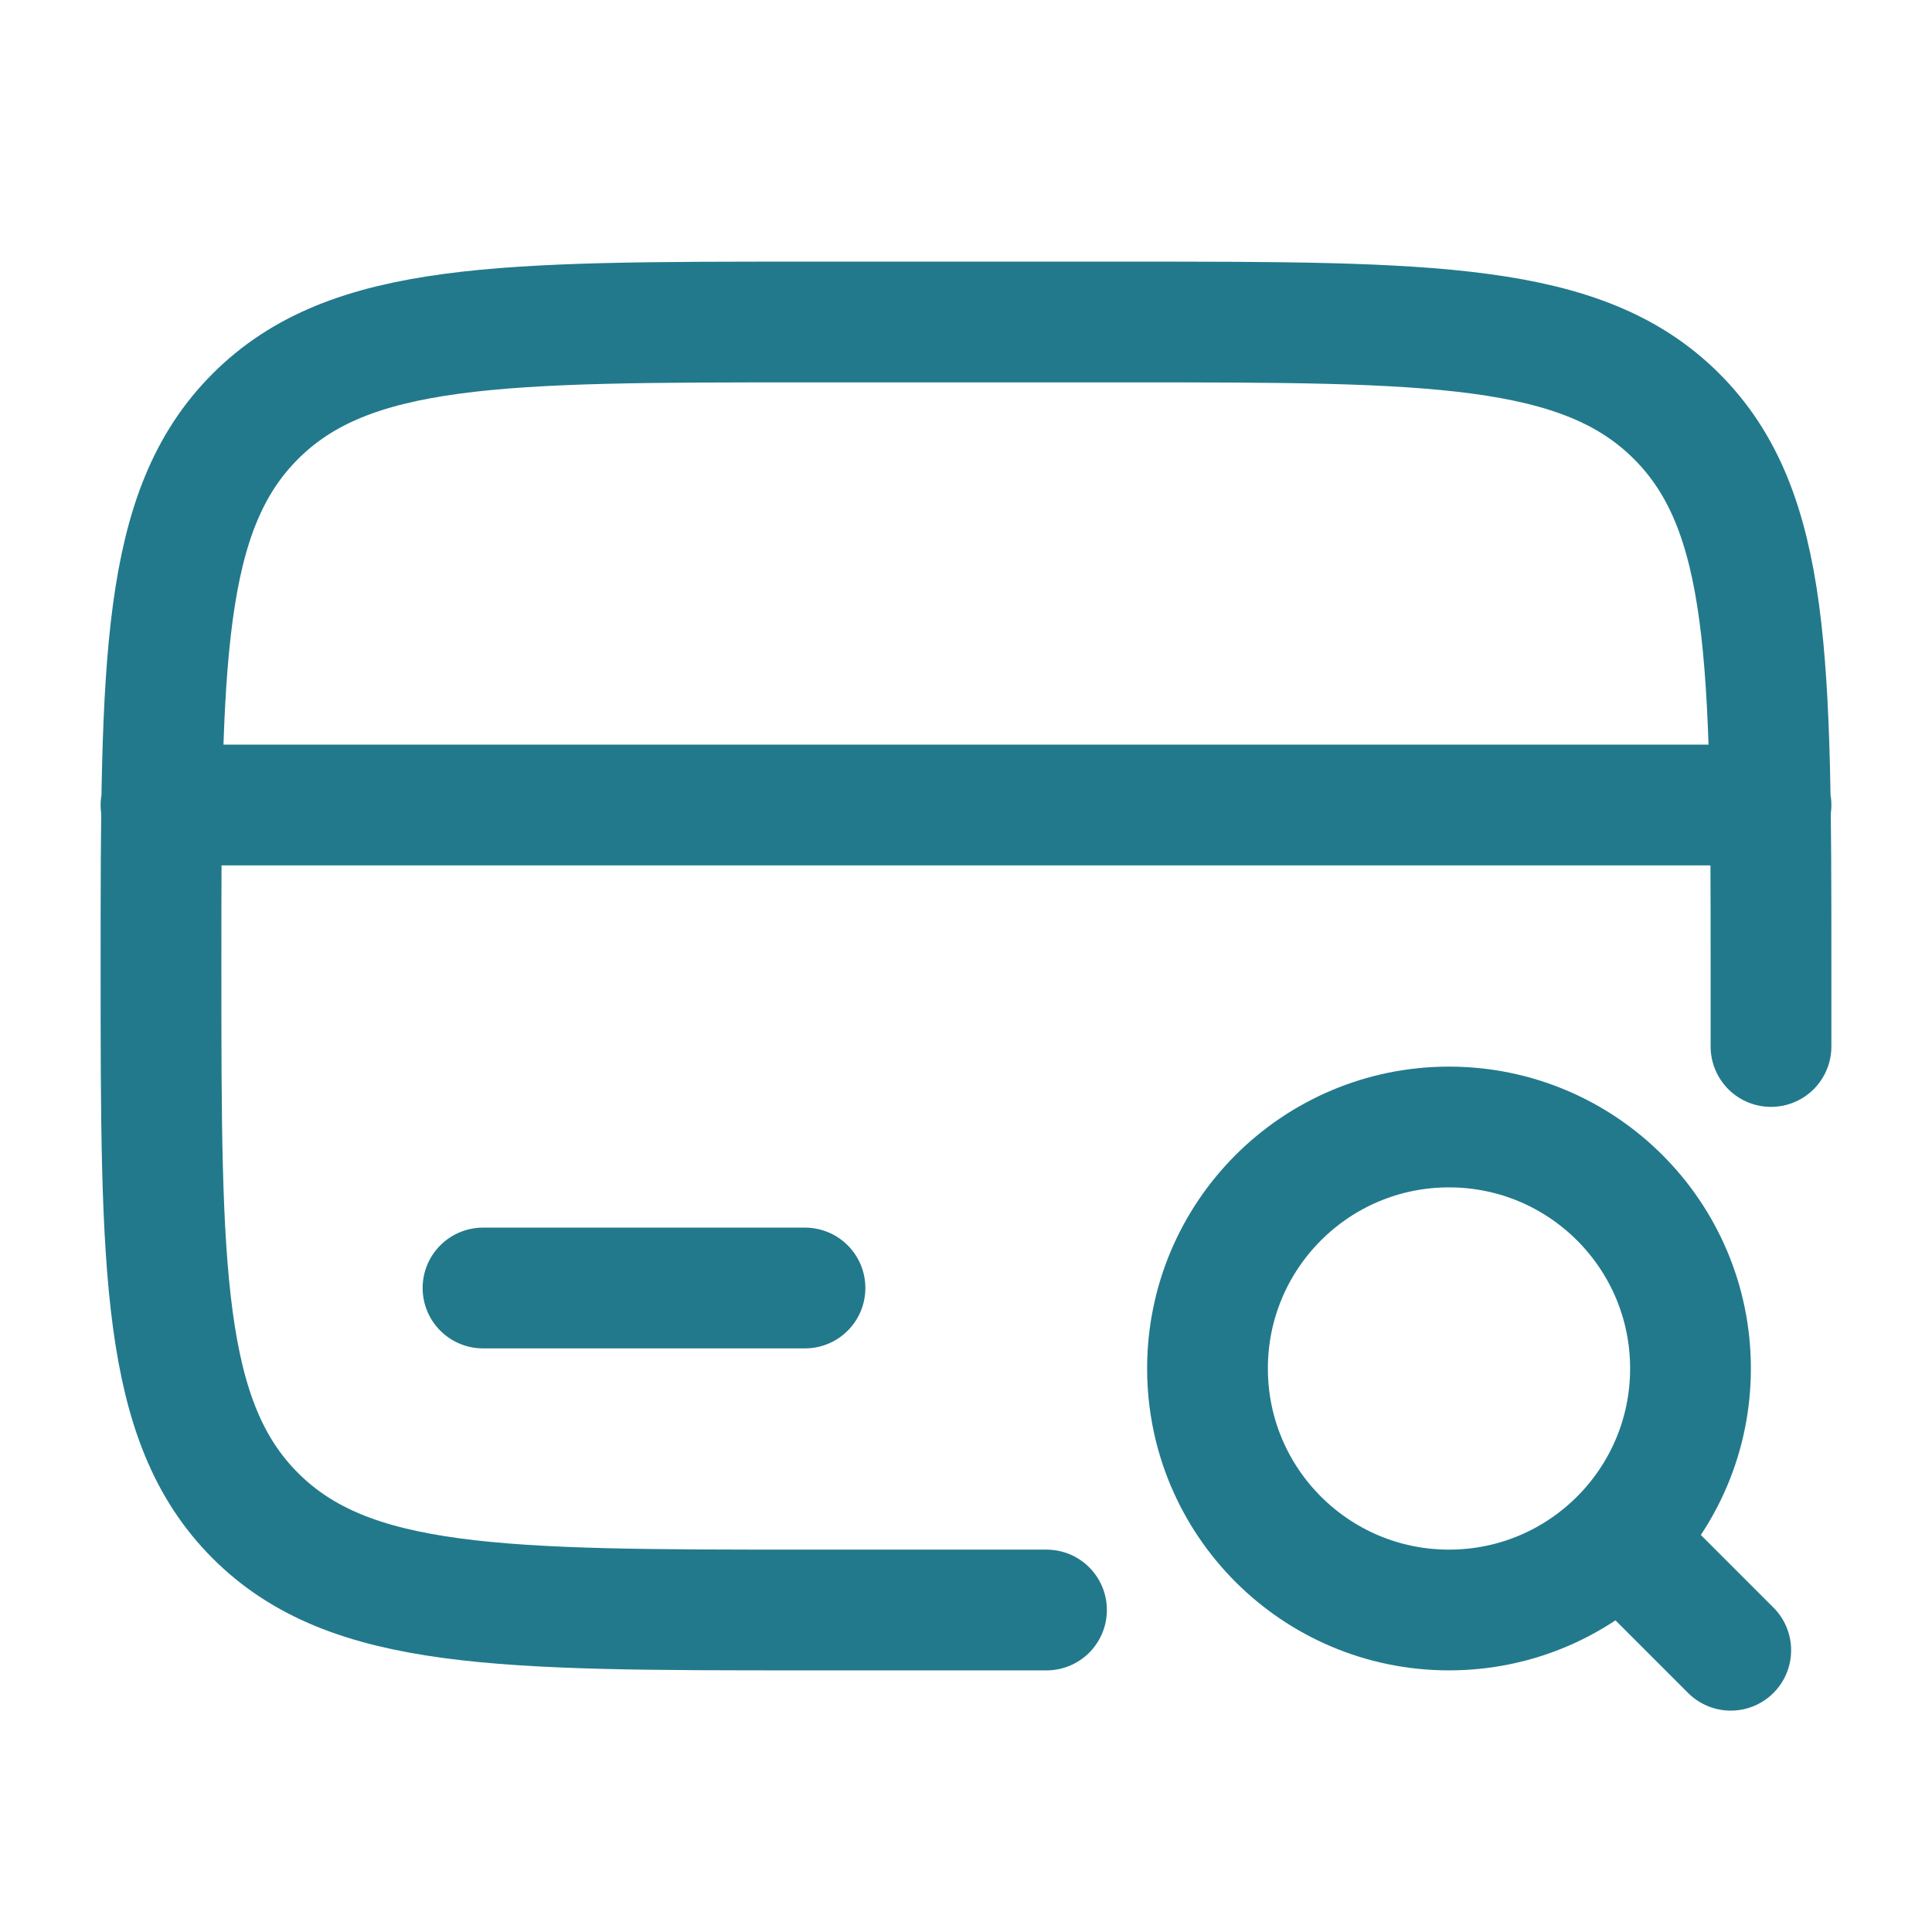 <svg width="60" height="60" viewBox="0 0 60 60" fill="none" xmlns="http://www.w3.org/2000/svg">
<path d="M55 32.5V30C55 20.573 55 15.857 52.07 12.93C49.142 10 44.428 10 35 10H25C15.572 10 10.857 10 7.93 12.93C5 15.857 5 20.573 5 30C5 39.428 5 44.142 7.93 47.07C10.857 50 15.572 50 25 50H32.5M25 40H15M5 25H55" stroke="#22798C" stroke-width="3.75" stroke-linecap="round"/>
<path d="M45 50C49.142 50 52.5 46.642 52.5 42.5C52.5 38.358 49.142 35 45 35C40.858 35 37.5 38.358 37.5 42.5C37.5 46.642 40.858 50 45 50Z" stroke="#22798C" stroke-width="3.75"/>
<path d="M51.25 48.75L53.75 51.25" stroke="#22798C" stroke-width="3.75" stroke-linecap="round"/>
</svg>
